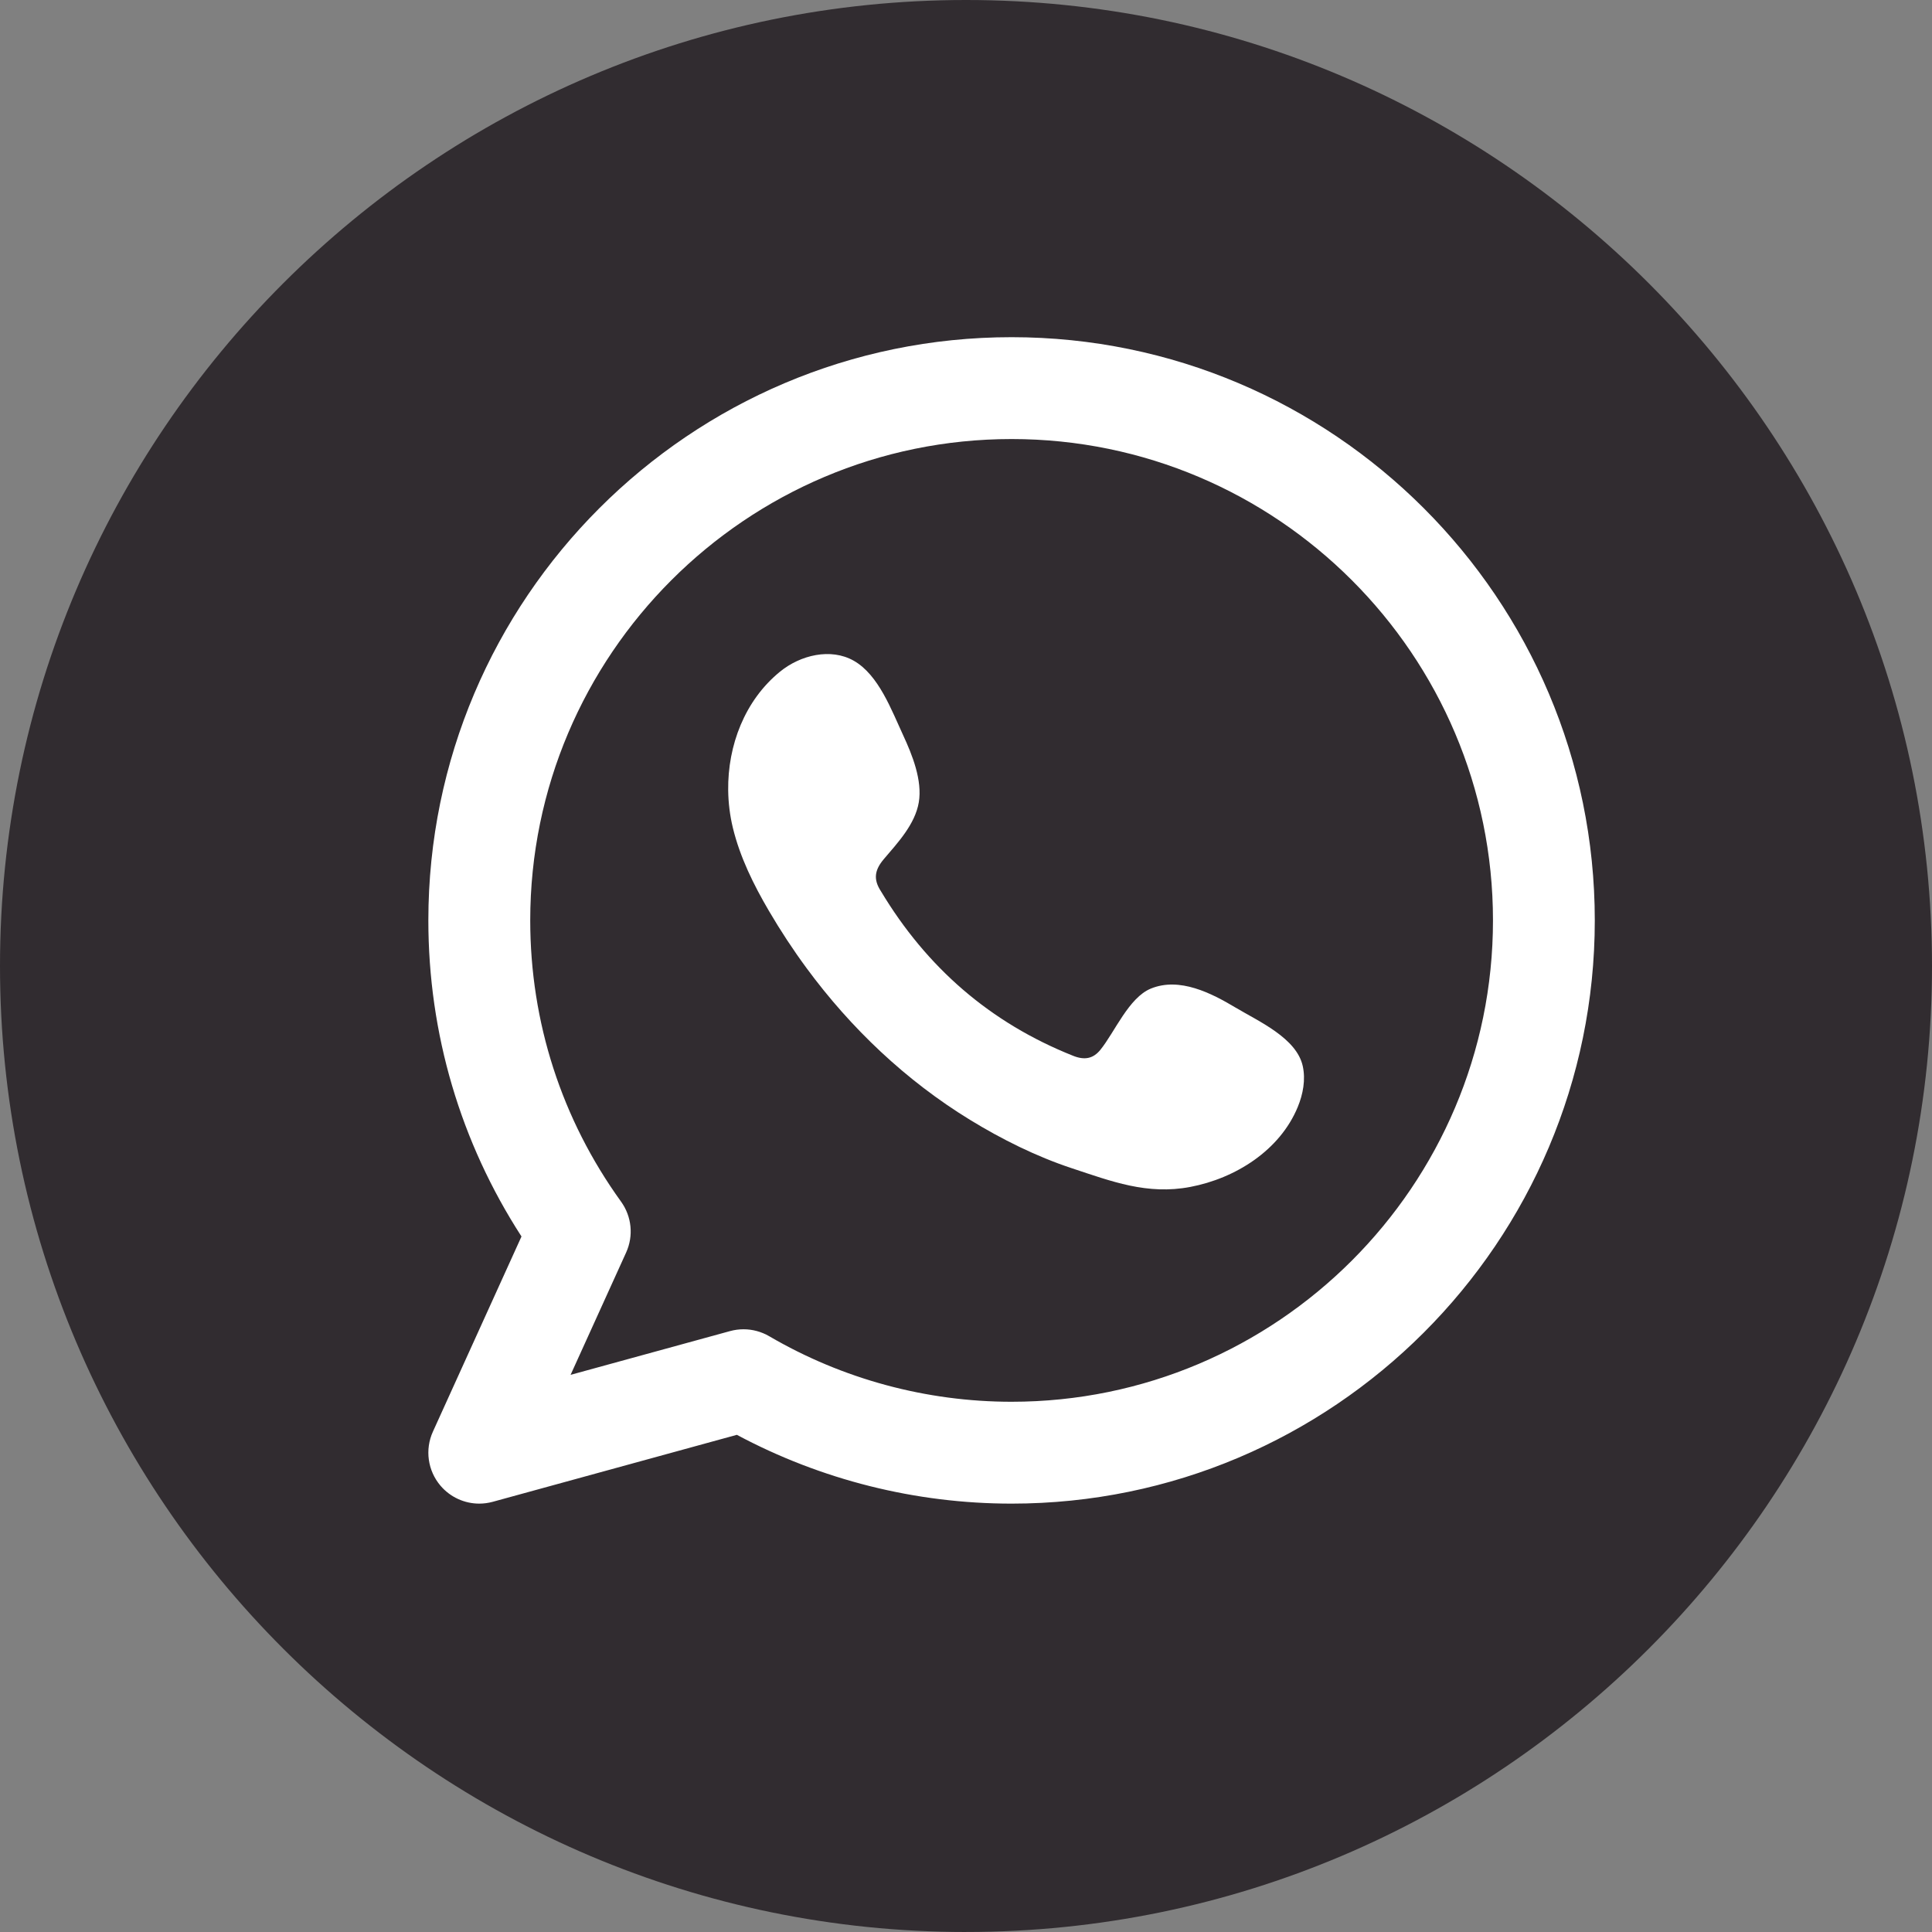 <?xml version="1.0" encoding="UTF-8"?>
<svg id="Layer_1" data-name="Layer 1" xmlns="http://www.w3.org/2000/svg" viewBox="0 0 733.47 733.47">
  <rect x="0" y="0" width="733.47" height="733.47" fill="#808080" stroke="none"/>
  <path d="M366.74,733.47C164.52,733.47,0,568.95,0,366.73S164.52,0,366.74,0s366.73,164.52,366.73,366.73-164.52,366.73-366.73,366.73Z" style="fill: #312c30; stroke-width: 0px;"/>
  <g>
    <path d="M384.04,128.01c-122.09,0-221.42,99.32-221.42,221.41,0,42.95,12.19,84.2,35.36,120l-33.63,74.09c-3.1,6.83-1.97,14.83,2.89,20.54,3.73,4.37,9.13,6.79,14.71,6.79,1.7,0,3.42-.23,5.11-.69l92.68-25.43c32,17.11,67.87,26.12,104.29,26.12,122.09,0,221.42-99.33,221.42-221.42s-99.33-221.41-221.42-221.41ZM384.04,532.17c-32.34,0-64.16-8.6-92.01-24.88-2.99-1.74-6.36-2.64-9.75-2.64-1.72,0-3.44.23-5.12.69l-60.54,16.61,21.09-46.45c2.87-6.32,2.13-13.68-1.93-19.31-22.56-31.27-34.48-68.18-34.48-106.77,0-100.77,81.98-182.74,182.75-182.74s182.75,81.98,182.75,182.74-81.98,182.75-182.75,182.75Z" style="fill: #fff; fill-rule: evenodd; stroke-width: 0px;"/>
    <path d="M469.17,382.58c-9.27-5.55-21.34-11.74-32.26-7.27-8.38,3.43-13.73,16.55-19.16,23.25-2.79,3.44-6.11,3.98-10.39,2.25-31.46-12.53-55.57-33.53-72.93-62.47-2.94-4.5-2.41-8.04,1.13-12.21,5.25-6.17,11.83-13.18,13.25-21.51,1.42-8.32-2.48-18.05-5.92-25.46-4.4-9.47-9.31-22.97-18.79-28.33-8.72-4.92-20.2-2.17-27.97,4.16-13.41,10.92-19.87,28.02-19.68,44.98.06,4.82.65,9.62,1.77,14.27,2.71,11.19,7.87,21.63,13.69,31.56,4.39,7.49,9.15,14.75,14.3,21.74,16.83,22.86,37.76,42.72,62,57.57,12.11,7.42,25.16,13.92,38.66,18.39,15.15,5.01,28.65,10.22,45.01,7.11,17.13-3.25,34.01-13.85,40.81-30.36,2.01-4.89,3.02-10.33,1.9-15.49-2.33-10.67-16.77-17.01-25.41-22.18Z" style="fill: #fff; fill-rule: evenodd; stroke-width: 0px;"/>
  </g>
</svg>